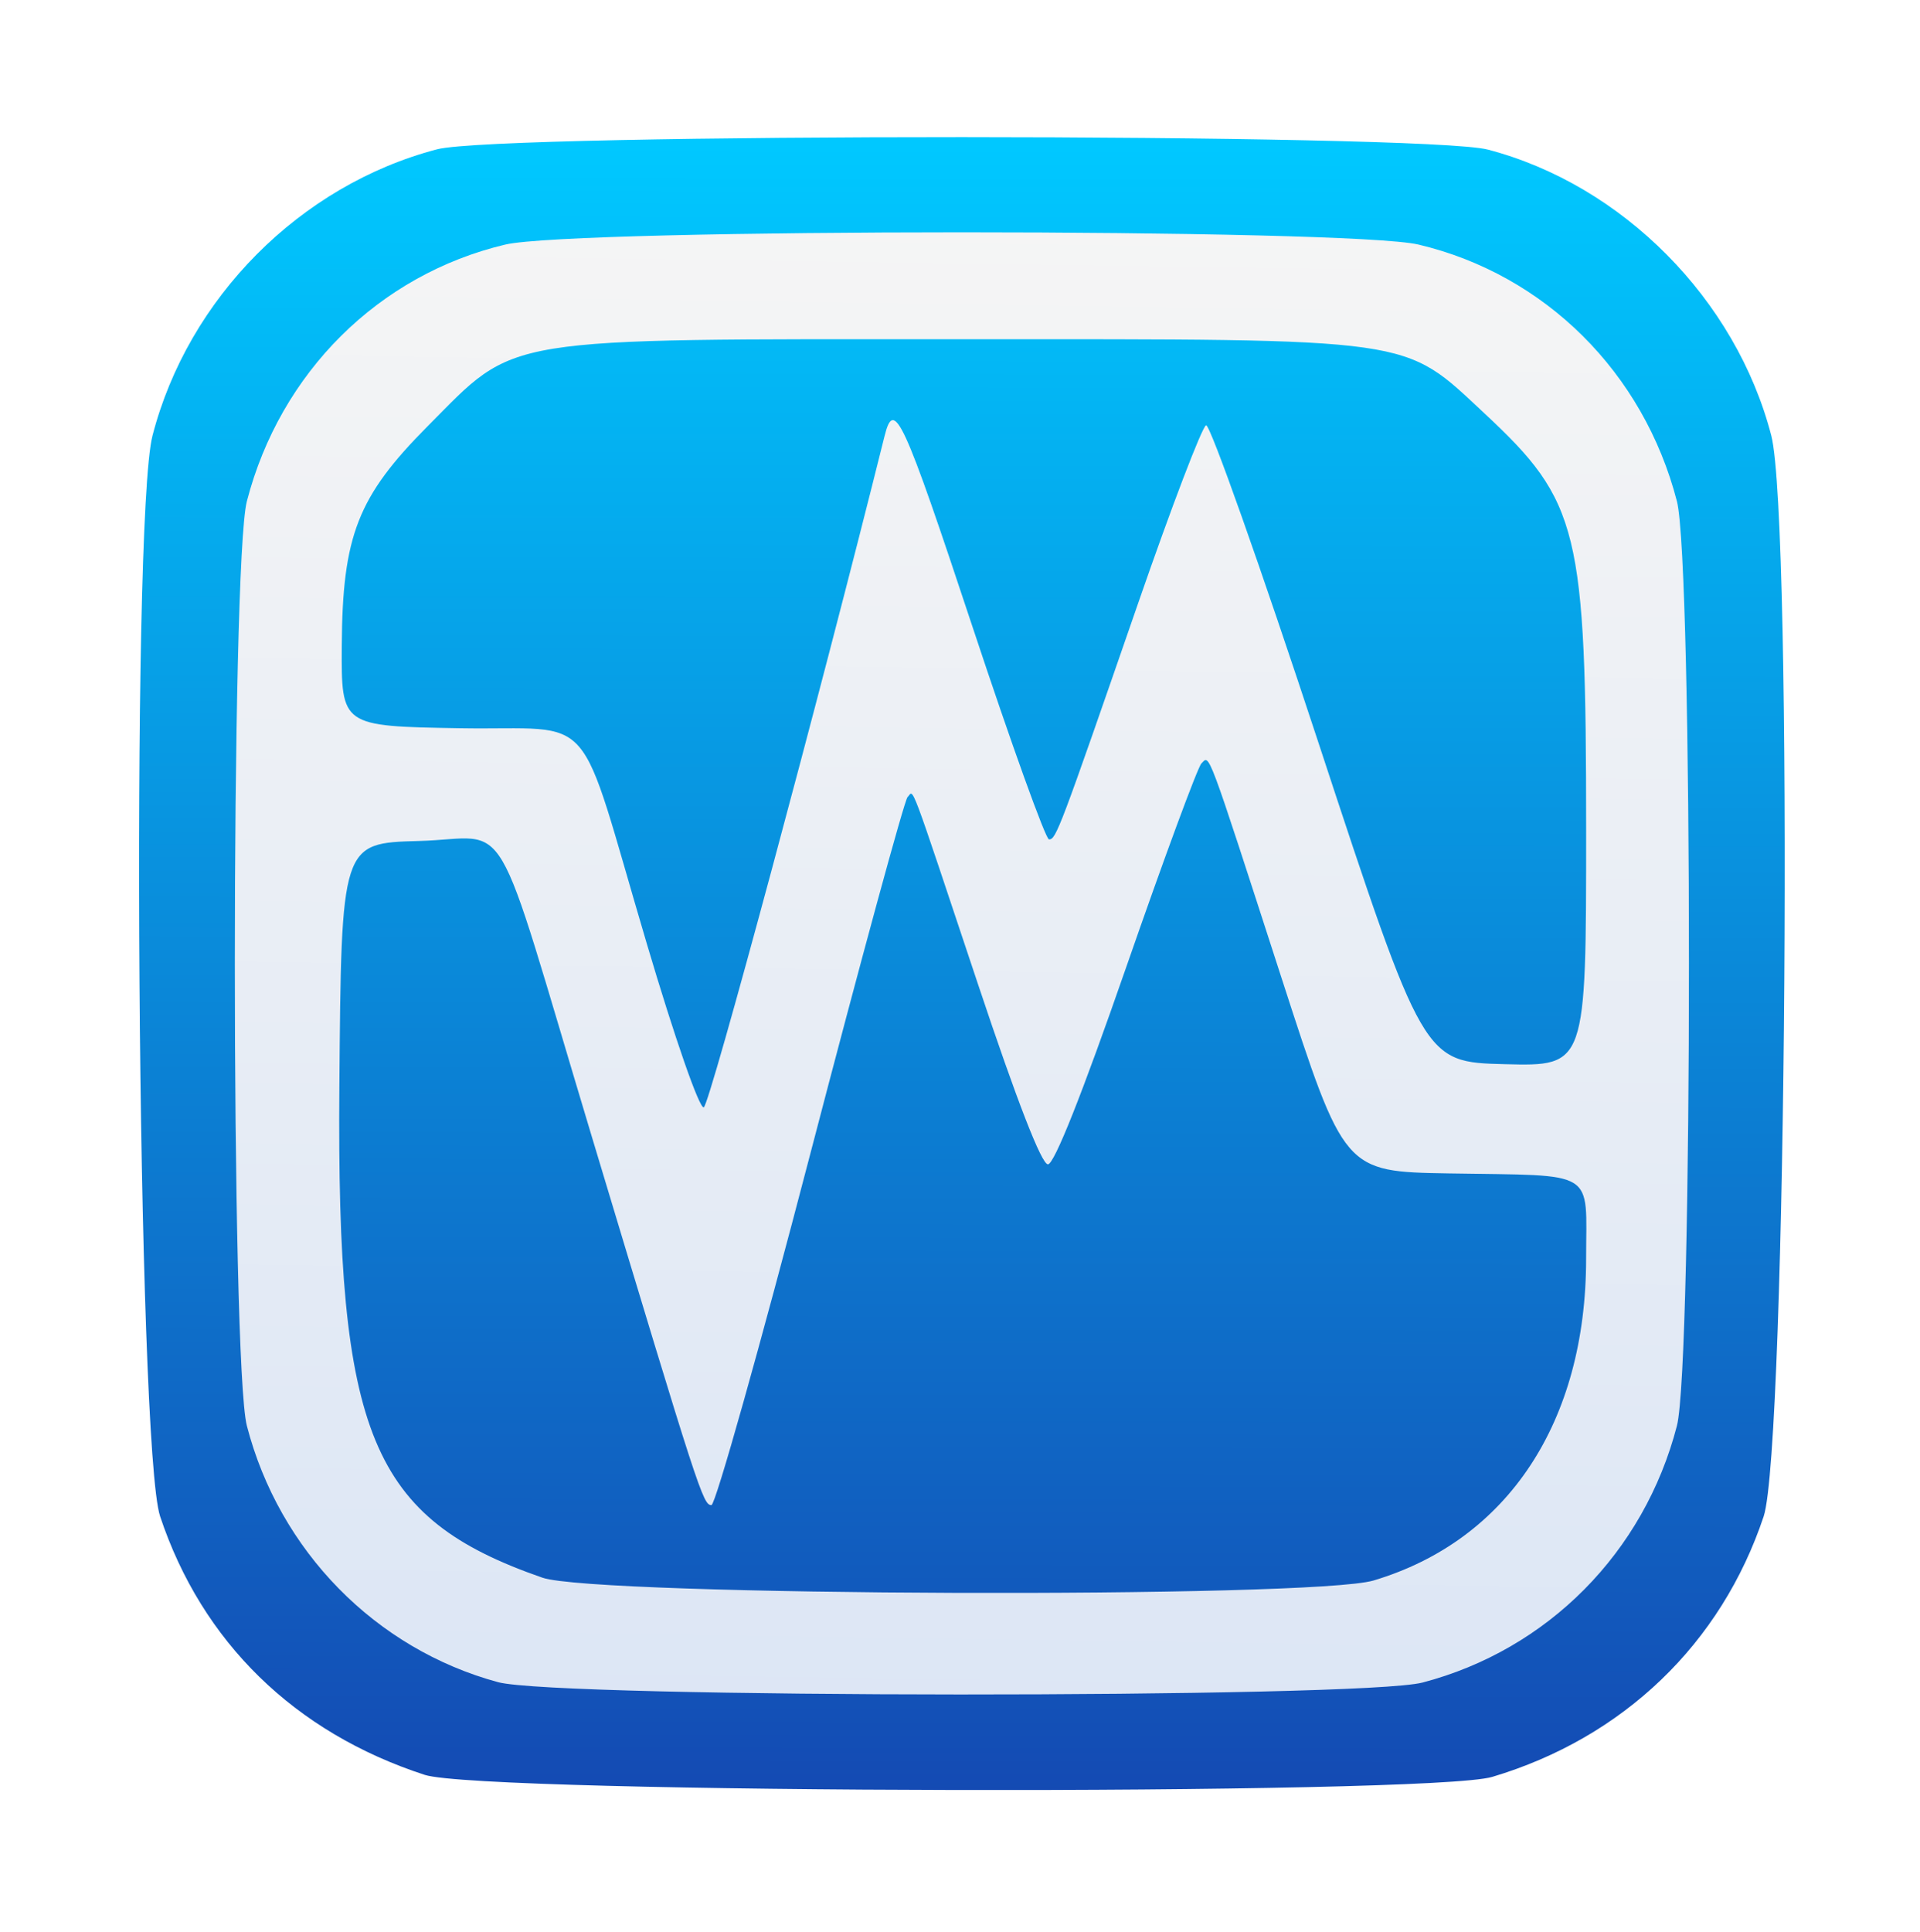 <?xml version="1.0" encoding="UTF-8" standalone="no"?>
<svg
   xmlns:dc="http://purl.org/dc/elements/1.1/"
   xmlns:cc="http://creativecommons.org/ns#"
   xmlns:rdf="http://www.w3.org/1999/02/22-rdf-syntax-ns#"
   xmlns:svg="http://www.w3.org/2000/svg"
   xmlns="http://www.w3.org/2000/svg"
   xmlns:xlink="http://www.w3.org/1999/xlink"
   width="438.012"
   height="440.612"
   viewBox="0 0 115.891 116.579"
   version="1.1"
   id="svg8">
  <defs
     id="defs2">
    <linearGradient
       id="linearGradient2196">
      <stop
         style="stop-color:#144ab3;stop-opacity:1"
         offset="0"
         id="stop2192" />
      <stop
         style="stop-color:#00c8ff;stop-opacity:1"
         offset="1"
         id="stop2194" />
    </linearGradient>
    <linearGradient
       id="linearGradient980">
      <stop
         style="stop-color:#dce6f5;stop-opacity:1"
         offset="0"
         id="stop976" />
      <stop
         style="stop-color:#f5f5f5;stop-opacity:1"
         offset="1"
         id="stop978" />
    </linearGradient>
    <linearGradient
       id="linearGradient972">
      <stop
         style="stop-color:#0092ad;stop-opacity:1"
         offset="0"
         id="stop968" />
      <stop
         style="stop-color:#4ed2e9;stop-opacity:1"
         offset="1"
         id="stop970" />
    </linearGradient>
    <marker
       style="overflow:visible"
       id="Arrow1Lstart"
       refX="0"
       refY="0"
       orient="auto">
      <path
         transform="matrix(0.8,0,0,0.8,10,0)"
         style="fill-rule:evenodd;stroke:#000000;stroke-width:1pt"
         d="M 0,0 5,-5 -12.5,0 5,5 Z"
         id="path1281" />
    </marker>
    <linearGradient
       id="linearGradient231">
      <stop
         style="stop-color:#2672a9;stop-opacity:1"
         offset="0"
         id="stop229" />
      <stop
         style="stop-color:#4ed2e9;stop-opacity:1"
         offset="1"
         id="stop227" />
    </linearGradient>
    <linearGradient
       xlink:href="#linearGradient231"
       id="linearGradient233"
       x1="160.69"
       y1="317.827"
       x2="160.762"
       y2="269.767"
       gradientUnits="userSpaceOnUse"
       gradientTransform="translate(14.5,15)" />
    <filter
       style="color-interpolation-filters:sRGB"
       id="filter1072"
       x="-1.0791549e-05"
       width="1"
       y="-1.0808464e-05"
       height="1" />
    <linearGradient
       xlink:href="#linearGradient980"
       id="linearGradient974"
       x1="177.775"
       y1="322.427"
       x2="183.086"
       y2="45.511"
       gradientUnits="userSpaceOnUse" />
    <filter
       style="color-interpolation-filters:sRGB"
       id="filter2162"
       x="-0.044"
       width="1.089"
       y="-0.044"
       height="1.089">
      <feGaussianBlur
         stdDeviation="5.588"
         id="feGaussianBlur2164" />
    </filter>
    <linearGradient
       xlink:href="#linearGradient2196"
       id="linearGradient2198"
       x1="179.247"
       y1="333.317"
       x2="179.623"
       y2="32.282"
       gradientUnits="userSpaceOnUse" />
    <linearGradient
       id="linearGradient1448-3"
       x1="3.969"
       x2="3.969"
       y1="16.404"
       y2="2.646"
       gradientTransform="matrix(0.917,0,0,0.917,0.705,0.705)"
       gradientUnits="userSpaceOnUse">
      <stop
         stop-color="#144bb4"
         offset="0"
         id="stop2335" />
      <stop
         stop-color="#00c8ff"
         offset="1"
         id="stop2337" />
    </linearGradient>
    <filter
       id="filter861"
       x="-0.027"
       y="-0.027"
       width="1.054"
       height="1.054"
       color-interpolation-filters="sRGB">
      <feGaussianBlur
         stdDeviation="0.164"
         id="feGaussianBlur2340" />
    </filter>
    <linearGradient
       id="linearGradient931"
       x1="14.27"
       x2="14.27"
       y1="2.117"
       y2="15.105"
       gradientTransform="matrix(0.917,0,0,0.917,0.705,0.705)"
       gradientUnits="userSpaceOnUse">
      <stop
         stop-color="#f5f5f5"
         offset="0"
         id="stop2343" />
      <stop
         stop-color="#dce6f5"
         offset="1"
         id="stop2345" />
    </linearGradient>
  </defs>
  <g
     id="layer1"
     transform="matrix(1.217,0,0,1.224,-74.666,-128.071)">
    <g
       id="g70"
       style="display:inline;opacity:1"
       transform="matrix(0.27,0,0,0.27,59.065,103.087)">
      <rect
         style="opacity:1;fill:#4d4d4d;fill-opacity:1;stroke-width:0.943;paint-order:stroke markers fill;filter:url(#filter2162)"
         id="rect982"
         width="302.302"
         height="301.829"
         x="34.129"
         y="31.016"
         rx="70.694"
         ry="74.072"
         transform="matrix(0.981,0,0,0.981,3.592,3.527)" />
      <rect
         style="display:inline;opacity:1;fill:url(#linearGradient974);fill-opacity:1;stroke-width:0.657;stroke-miterlimit:4;stroke-dasharray:none;paint-order:stroke markers fill"
         id="rect1279"
         width="279.938"
         height="279.163"
         x="43.838"
         y="43.002"
         transform="matrix(1,-0.005,0.007,1,0,0)"
         ry="56.467"
         rx="41.232" />
      <path
         style="display:inline;opacity:1;fill:url(#linearGradient2198);fill-opacity:1;stroke-width:1.333"
         d="M 86.5,329.816 C 62.593,322.078 45.592,305.573 37.887,282.62 33.665,270.043 32.463,100.716 36.485,85.271 43.036,60.12 63.62,39.536 88.771,32.985 c 11.506,-2.997 181.476,-2.947 193.007,0.056 24.741,6.444 45.592,27.36 52.07,52.229 4.023,15.445 2.82,184.772 -1.402,197.349 -7.809,23.262 -25.794,40.42 -49.855,47.563 -11.519,3.42 -185.398,3.094 -196.091,-0.367 z M 269.778,312.958 c 22.996,-5.99 40.711,-23.761 46.733,-46.883 2.946,-11.312 2.946,-157.506 0,-168.818 -6.126,-23.521 -24.226,-41.393 -47.469,-46.871 -12.642,-2.98 -155.11,-2.98 -167.752,0 -23.242,5.479 -41.342,23.351 -47.469,46.871 -2.946,11.312 -2.946,157.506 0,168.818 5.946,22.827 23.623,40.756 46.161,46.817 10.965,2.949 158.506,3.006 169.795,0.066 z M 108.119,293.812 C 76.617,282.931 70.303,267.789 70.81,204.333 c 0.357,-44.667 0.357,-44.667 14.619,-45.044 17.297,-0.458 13.135,-7.516 31.672,53.711 19.809,65.428 20.518,67.597 22.065,67.55 0.733,-0.022 8.909,-28.905 18.167,-64.185 9.259,-35.279 17.291,-64.569 17.849,-65.088 1.239,-1.152 -0.086,-4.653 13.019,34.389 7.103,21.161 11.6,32.667 12.768,32.667 1.161,0 6.284,-12.823 14.371,-35.971 6.912,-19.784 13.131,-36.535 13.82,-37.223 1.561,-1.561 0.825,-3.518 14.733,39.194 11.505,35.333 11.505,35.333 30.722,35.657 27.493,0.463 25.217,-0.942 25.217,15.561 0,29.786 -14.392,51.449 -39.043,58.77 -11.173,3.318 -142.863,2.878 -152.671,-0.51 z m 19.162,-115.785 c -13.114,-43.965 -8.683,-38.894 -34.366,-39.327 -21.749,-0.367 -21.749,-0.367 -21.662,-15.033 0.119,-20.133 2.926,-27.266 15.787,-40.127 16.564,-16.564 12.295,-15.873 98.127,-15.873 83.991,0 80.897,-0.435 95.953,13.504 17.444,16.15 18.714,21.314 18.714,76.115 0,43.135 0,43.135 -14.934,42.758 -14.934,-0.377 -14.934,-0.377 -34.249,-58.738 -10.623,-32.099 -19.908,-58.164 -20.631,-57.923 -0.724,0.241 -6.319,14.804 -12.435,32.361 C 203.036,157.514 202.472,159 201.167,159 200.556,159 194.255,141.6 187.167,120.333 174.34,81.853 172.717,78.346 170.965,85.333 158.994,133.09 138.814,207.574 137.752,207.923 c -0.81,0.266 -5.286,-12.513 -10.471,-29.896 z"
         id="path74" />
    </g>
  </g>
</svg>
